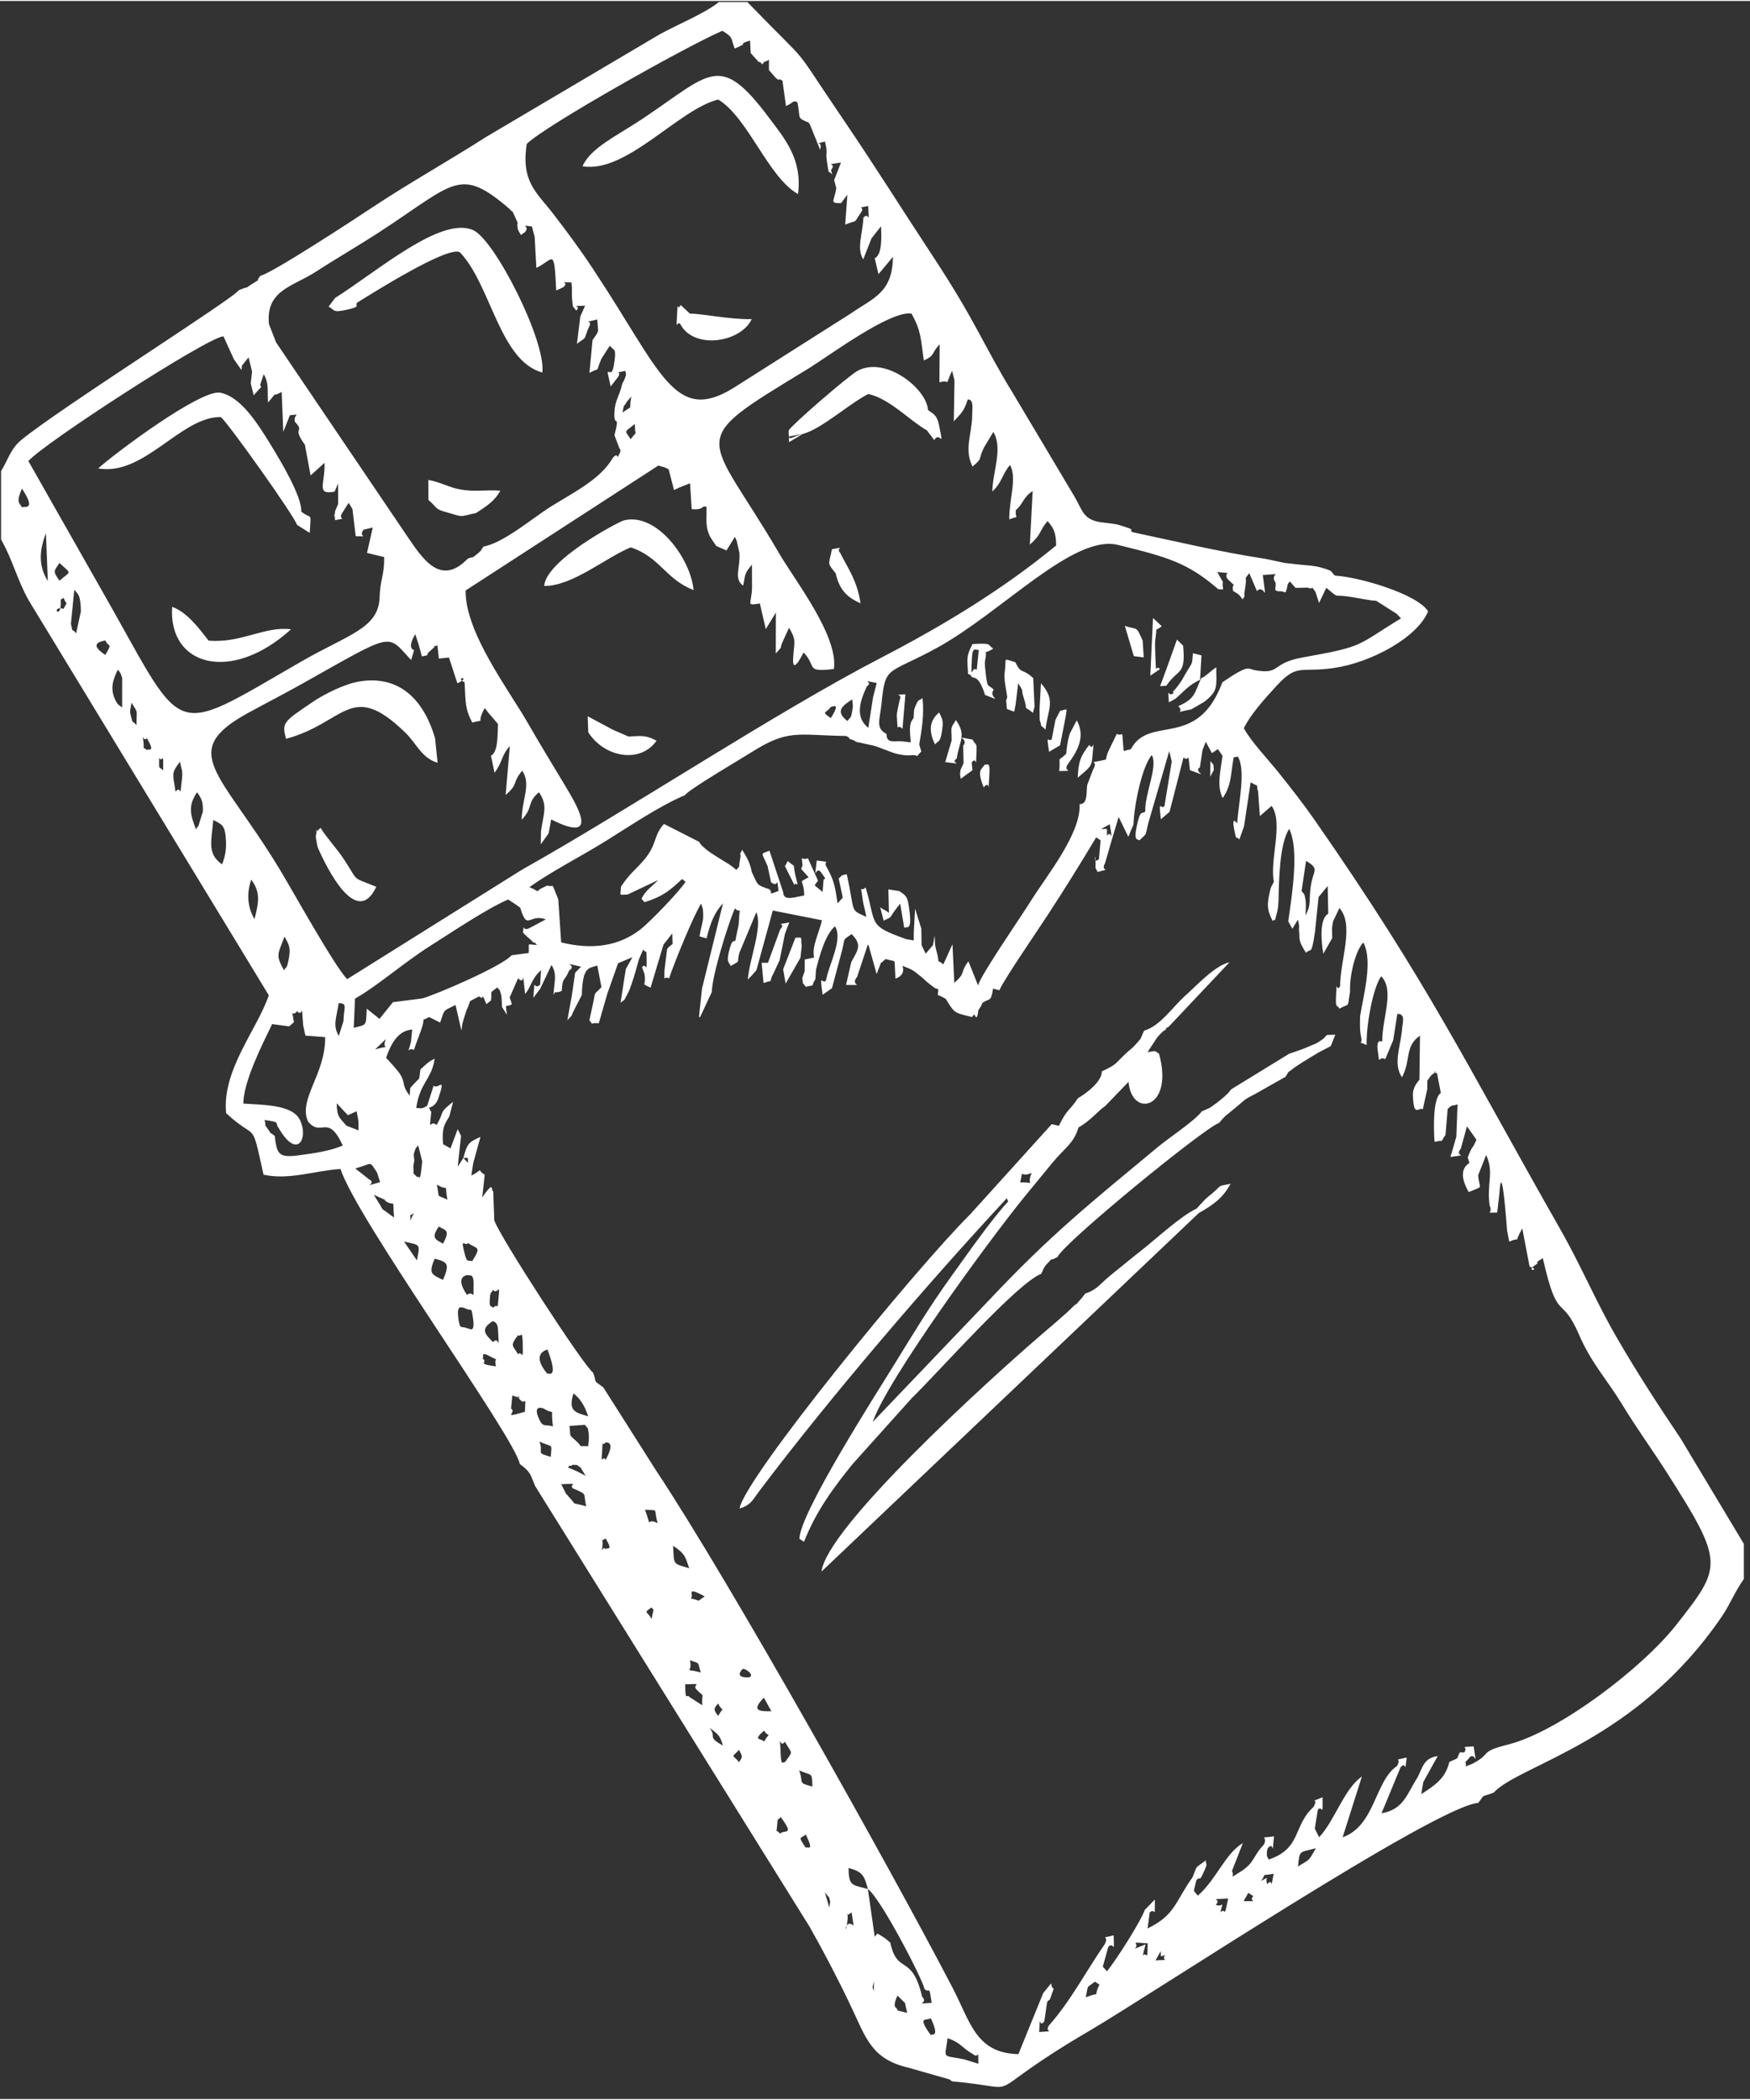 <?xml version="1.0" encoding="UTF-8"?>
<!DOCTYPE svg PUBLIC "-//W3C//DTD SVG 1.1//EN" "http://www.w3.org/Graphics/SVG/1.1/DTD/svg11.dtd">
<!-- Creator: CorelDRAW 2019 (64-Bit) -->
<svg xmlns="http://www.w3.org/2000/svg" xml:space="preserve" width="130px" height="156px" version="1.1" style="shape-rendering:geometricPrecision; text-rendering:geometricPrecision; image-rendering:optimizeQuality; fill-rule:evenodd; clip-rule:evenodd"
viewBox="0 0 18100 21700"
 xmlns:xlink="http://www.w3.org/1999/xlink"
 xmlns:xodm="http://www.corel.com/coreldraw/odm/2003">
 <rect x="0" y="0" width="18100" height="21700" fill="#333333" stroke="none"/>
 <defs>
  <style type="text/css">
   <![CDATA[
    .fil0 {fill:#fff}
   ]]>
  </style>
 </defs>
 <g id="Слой_x0020_1">
  <g id="_2889959272064">
   <path class="fil0" d="M10064.33 21236.25c66,56.65 49.77,-84.88 54.87,99.16l-148.14 -46.23c-235.63,-47.68 -198.44,3.78 -170.1,-218.88 145.42,52.09 138.02,94.04 263.37,165.95zm-613.17 -11602.16l-0.32 82.59 -77.36 -13.06c-404.3,-144.76 -304.1,-143.91 -420.58,-535.71 -54.68,61.39 -54.55,-61.77 -29.63,131.81 5.39,41.75 27.78,116.66 37.2,173.33 -175.23,-79.84 -112.69,-30.04 -202.37,-440.5 -72.04,10.69 -47.21,17.04 -83.46,43.27l41.86 197.56 -53.31 60.89c-26.15,-165.38 -29.51,-226.03 -112.71,-374.81 -47.23,-76.39 70.45,-43.85 -102.86,-69.44 -29.97,271.66 -15.81,23.89 52.12,132.79l36.48 52.91 -18.13 11.43 -10.14 128.25 -82.69 -68.43 35.27 -48.44 -104.23 -231.34c-76.88,27.84 -66.36,-52.97 -55.86,72.38l-14.33 37.98 77.4 85.75c-120.44,67.96 -48.17,5.6 -45.81,188.68 -82.29,11.84 -216.69,66.15 -216.58,-32.08l-142.64 -431.3c-97.44,38.5 -83.82,9.44 -19.51,159l36.07 167.46c88.34,69.43 52.87,-93.65 77.23,89.94 -121.91,45.26 -51.83,25.17 -93.39,-16.83 -140.89,-50.23 -114.29,-35.89 -183.36,-178.33 -17.64,-101.41 -56.6,-158.77 -98.75,-230.46 -50.72,96.74 -0.69,-9.14 -23.3,105.15 -23.49,118.75 18.19,29.19 -37.18,103.06 -83.92,-71.11 -113.53,-78.19 -214.69,-144.38 -29.15,-19.05 -70.43,-44.85 -100.55,-70.04 -68.36,-57.18 -56.2,-55.67 -68.28,-75.29l-365.17 -186.11c-112.83,124.74 -67.42,203.03 -200,364.37 -86.31,105.01 -159.01,149.99 -245.41,285.92 -2.55,103.2 -29.44,80.27 68.59,80.27l316.58 -150.09c-68,71.04 -129.67,105.37 -172.86,193.79l32.01 35.25c189.49,-58.91 267.12,-125.18 388.02,-239.5l36.01 27.97c-56.99,94.13 -372.03,420.71 -469.88,495.69 -221.73,169.88 -491.31,211.42 -816.6,131.9l-29.8 -445.91 -56.02 -137.81c-114.68,6.44 0.2,-29.88 -98.16,14.52 -6.57,2.94 -26.55,13.48 -32.97,16.62 -6.38,3.11 -18.02,16.59 -28.21,23.3l-41.38 -23.98 -42.14 -18.4c240.23,-170.1 531.15,-316.2 789.44,-476.73 249.51,-155.11 561.71,-366.77 818.18,-473.69 42.77,-60.86 569.34,-369.27 682.79,-441.06 390.29,-246.89 474.02,-179.72 982.43,-172.18 10.81,6.87 26.42,4.76 32.6,20.33 6.06,15.32 24.41,15.07 32.93,18.53 208.47,84.58 -85.07,-22.59 67.98,26.21 33.65,10.73 110.54,24.4 145.46,32.93 85.49,22.59 167.35,65.91 252.85,88.11 34.97,9.07 98.25,18.21 138.89,13.75 114.58,-12.58 21.22,50.82 110.07,-38.86l-21.55 -74.21c24.31,-140.16 53.16,-306.77 33.77,-479.31 -40.66,36.49 -35.45,1.25 -67.53,71.35 -27.61,60.35 -18.24,67.9 -24.59,133.5 -16.07,31.8 -31.32,29.37 -37.44,107.68 -2.57,32.95 5.62,112.75 8.42,145.76l-99.4 -10.99c-72.36,-4.53 -151.79,26.4 -151.79,-75.56 -115.98,-60.89 -68.98,-141.11 -51.59,-314.84 40.47,-404.28 60.64,-293.01 580.5,-579.59 663.04,-365.49 1403.82,-1172.89 1862.44,-1061.21 520.48,126.74 725.37,186.73 1039.54,457.94 72.77,5.7 45.11,17.28 44.96,-72.46l10.48 11.28 -65.08 -116.19c192.01,21.22 53.82,-9.29 106.09,72.32 113.64,110.9 39.36,17.35 57.01,122.89 36.67,27.1 52.88,19.06 97.89,88.3 44,-67.39 5.63,2.36 22.83,-86.65 1.61,-8.29 2.38,-21.78 3.99,-30.41 24.98,-135.99 -21.25,-73.77 43.13,-154.5l79.18 185.47c84.65,-86.16 104.1,179.19 60.71,-165.81 246.56,-15.73 57.57,-24.08 132.43,79.57 10.1,52.78 -37.92,90.89 54.95,88.81 44.54,-1 46.32,50.38 69.43,-67.26 2.97,-15.09 11.2,-20.66 24.08,-34.92l57.01 66.25 127.05 -2.19c83.74,31.61 8.44,-50.39 79.16,42.99l37.93 115.44 74.37 -156.68c149.84,120.95 51.53,61.68 257.79,94.44 97.63,15.5 166.1,33.46 258.88,39.86l212.91 135.41 43.22 46.25c-470.1,286.16 -368.6,288.96 -1013.93,403.67 -336.09,59.77 -224.52,178.89 -491.65,133.49 -83.01,-14.11 -59.71,-68.09 -342.09,124.12 -261.16,703.66 -754.38,329.08 -946.95,692.69 -88.06,15.74 -70.44,39.9 -78.42,-35.58 -14.73,-197.33 0.81,-85.07 -66.51,-124.2 -2.97,8.22 -8.99,19.49 -11.05,23.76l-49.78 101.76c-38.42,84.69 -31.08,53.35 -52.11,141 -237.65,55.63 -59.62,-19.39 -132.55,104.81l-60.35 157.98c-11.25,85.73 6.53,198.44 -78.42,198.44 15.26,304.78 -342.34,741.5 -498.53,991.5 -117.24,187.66 -516.31,762.95 -552.06,882.46l-99.57 -248.67c-93.77,123.97 -18.24,109.48 -146.08,223.05l-18.68 -399.73 -94.85 208.78c-95.68,-86.83 -14.92,63.12 -77.21,-164.18 -23.34,-85.2 2.43,-223.69 -29.82,-34.99l-75.59 87.81 -42.11 -87.81 -2.74 -171.16 -64.69 -206.39 -13.28 245.73zm-6595.07 -6101.73l-74.39 -190.23c-34.69,-351.72 245.05,-386 486.97,-542.77 219.24,-142.04 449.5,-274.36 663.32,-414.04 775.98,-506.96 822.09,-676.82 1338.67,-234.06 38.13,50.34 12.71,-16.71 59.46,89.19 52.48,118.89 3.91,-3.59 26.84,125.06 44.54,77.14 17.63,57.56 72.62,25.82 61.83,-71.31 -74.89,-76.09 72.04,-59.01l28.23 107.01 17.64 321.64c180.53,-86.39 182.96,-223.71 205.32,233.31l73.84 -33.82c70.21,-60.09 -73.88,-52.5 83.59,-49.97 10.62,82.63 1.16,118.15 6.33,166.27 11.93,110.68 -1.53,62.48 42.71,125.27 68.66,-59.5 -100.21,-40.84 92.17,-50.28l-49.45 111.99 -34.8 282.46c108.1,-83.16 63.09,-20.84 118.6,-163.02 64.91,-106.18 -93.55,-41.32 91.59,-89.26 8.61,152.26 27.36,100.16 -49.23,214.86l-31.73 337.76c127.09,-67.99 54.01,14.54 124.14,-147l86.43 -133.94c42.47,54.63 66.8,20.24 49.22,155.43 -23.06,177.16 -48.21,96.74 -72.18,120.96l31.73 145.37 70.41 -89.96c60.51,-74.59 -57.67,-40.51 75.33,-70.4 0.04,0.17 41.37,16.03 -25.19,130.03 -27.48,124.95 -73.36,170.2 -80.95,286.35 -12.49,190.61 62.42,1.83 -0.27,248.38l45.28 118.9c1.74,4.22 8.73,27.67 9.99,22.44 1.21,-5.08 6.8,14.5 8.58,22.24 -57.58,134.19 -5.95,-7.53 -78.39,67 -128.24,223.05 -391.81,350.93 -642.26,506.61 -180.21,112 -494.34,380.37 -697.48,413.68 -37.98,51.8 -11.83,32.74 -63.09,75.38 -69.59,57.86 -33.05,21.02 -101.35,51.61 -284.12,294.03 -471.22,-8.57 -631.86,-244.2l-1348.43 -1993.06zm-358.28 285.35l4.3 -46.06 68.83 -85.6 36.13 146.82 -13.58 122.1 30.2 123.26 77.23 -84.79 -10.22 -22.94 37.15 -110.43c54.74,97.15 36.22,150.12 44.2,293.35 134.27,-156.7 6.31,-33.31 141.14,-109.94l16.58 413 68.3 -171.25c130.05,-11.33 34.9,-19.6 50.7,65.82 113.66,121.1 -38.95,40.68 104.56,239.11l59.16 317.62 143.72 -130.58c8.63,216.42 -92.86,335.2 104.51,297.49l35.97 -83.07 0.51 211.91 -31.16 72.12c-14.84,141.87 -11.61,-52.29 -0.3,94.34 152.39,-30.74 15.33,9.97 77.52,-80.5l62.92 -99.03 39.03 64.26 33.76 281.78c159.85,0.4 15.9,13.37 81.9,-67.69l94.47 -22.87 -59.44 262.78 177.8 43.17c1.18,196.39 -42.6,234.53 -47.54,413.75 -8.9,323.01 -317.04,382.98 -808.24,665.61 -1407.65,809.91 -1177.42,810.93 -2097.54,-791.9l-726.69 -1280.22c140.63,-171.52 1836.17,-1272.35 2017.15,-1291.09l107.88 236.94 79.09 112.73zm5661.51 687.04l1.97 58.1 141.49 -84.69c188.93,-46.93 485.02,-316.53 677.84,-413.21 222.85,48.63 431.23,278.83 605.82,375.91l76.42 100.71c59.51,-103.93 104.52,119.49 48.72,-157.19 -24.03,-119.32 -80.84,-122 -113.84,-154.65 -12.18,-218.58 -439.54,-561.79 -728.87,-403.71 -94.23,51.49 -675.2,554.13 -711.68,615.43 0.34,30.53 0.23,50.78 2.13,63.3zm4357.33 3519.16l37.84 -69.34c-6.04,-86.98 -3.23,-44.98 -35.71,-93.43l-2.13 162.77zm807.19 1494.59l42.62 77.5 57.43 -93.38c23.26,88.6 4.89,69.4 13.82,134.45 8.03,58.35 -17.82,75.01 70.76,207.8 49.36,-57.41 53.83,45.28 92.09,-216.18l37.3 -360.81 94.15 -113.7 6.01 286.14c-96.95,53.61 -71.08,303.95 -51.2,413.68l91.93 -160.98c0.39,-81.5 -8.43,-87.92 9.53,-175.33l65.19 -136c156.64,176.05 8.74,532.63 6.74,808.74 -42.36,74.25 -32.63,-97.45 -41.73,96.04 -6.93,147.52 12.25,88.62 34.99,135.89 113.98,-63.05 78.33,3.72 110.11,-173.63 -7.61,-157.87 50.63,-418.01 136.87,-511.03 100.72,187.82 4.13,534.31 -33.28,762.44 -0.71,65.77 -5.17,146.39 8.92,205.83 28.83,121.59 -66.98,34.1 58.71,92.78 -5.35,-185.65 58.18,-574.65 149.89,-711.63 142.74,143.19 10.86,427.9 11.11,676.29 -2.08,2.8 -62.62,-40.22 -46.68,87.76 22.49,180.67 0.81,53.72 78.68,93.15l81.69 -194.99 42.89 -273.13c92.07,0 51.36,92.45 46.64,182.13 -19.68,172.82 -89.26,340.83 1.26,473.97 95.93,-179.22 25.12,-319.26 186.33,-430.99l-5.72 455.56c-19.72,27.72 -70.63,76.29 -67.29,165.14 8.56,227.35 53.43,118.87 102.32,140.66l46.03 -207.57 0.29 -86.18c8,-11.94 38.07,-55.69 43.35,-59.41 101.45,-71.27 -18.11,-23.57 57.14,-20.26l39.77 205.21c-85.27,50 -74.47,386.84 -65.13,505.3 113.8,-24.62 49.1,19.22 113.46,-73.34l22.15 -266.51c62.41,-57.5 34.1,-21.71 102,-48.41l-12.34 336.18 -61.21 208.51c217.84,-33.29 30.31,11.69 108.04,-87.58l63.27 -229.34 97.97 138.98c-53.82,123.06 -35.31,39.01 -90.34,183.81l18.11 55.65c-112.81,72.08 -63.48,202.3 -8.23,301.91 166.82,-70.45 108.75,-22.13 97.91,-174.35l82.77 -208.66c84.92,180.64 3.45,289.29 36.18,522.41 43.22,89.75 -68.13,72.23 78.21,72.66l23.12 -201.03c24.19,-388.3 78.21,375.93 78.59,384.05l22.75 118c141.25,-64.71 29.52,50.22 134.76,-137.09l75.93 395.48c127.33,35.76 -55.09,60.01 59.88,-17.79 69.68,-47.12 -47.84,6.55 76.87,-70.53 157.51,694.89 185.42,353.59 376.86,796.45 125.65,290.67 281.04,450.12 445.72,720.38 152.28,249.91 310.22,465.65 462.03,703.83 596.09,935.28 570.71,966.95 97.15,1570.43 -355.67,453.24 -1219.21,1106.17 -1732.54,1237.28 -324.27,82.82 -158.34,85.3 -379.95,202.77 -118.69,42.98 -43.09,28.16 -70.76,-19.37l31.54 -31.67c71.19,-109.98 95.17,138.17 53.87,-130.22 -168.38,13.16 -48.25,-10.33 -96.53,62.67l-45.7 -1.15c-40.62,73.55 7.86,48.36 -108.15,98.91 -42.9,172.63 -145.42,239.05 -291.07,333.65l20.93 -124.38 149.78 -270.45c-133.34,23.53 -147.71,88.96 -206.38,217.24 -112.75,172.91 -141.77,334.63 -375.27,375.72l197.16 -476.26c70.31,-76.31 36.3,101.18 63.47,-100.82 -161.9,39.33 -44.49,-6.4 -100.36,88.34 -228.91,150.69 -225.83,618.96 -562.52,736.87l199.48 -629.18c-184.28,126.71 -280.55,457.7 -442.44,628.39l-45.02 -89.42 31.31 -192.57c45.87,-62.98 51.99,101.52 49.21,-131.32 -157.54,67.72 -31.44,-10.19 -94.04,100.58 -213.31,192.49 -120.78,430.96 -464.61,543.6 -3.24,-7.46 -9.82,-27.76 -10.08,-22.19 -0.28,5.32 -6.89,-18.96 -7.04,-22.19 -1.4,-26.32 0.58,-41.02 6.4,-68.47 74.83,-100.27 42.24,130.2 66.79,-126.86 -184.64,23.64 -53.31,-12.14 -105.18,86.43 -122.22,126.97 -87.43,189.55 -266.47,294.96 -96.59,58.84 -31.84,38.05 -62.69,-23.59l112.54 -288.2c-181.75,106.68 -275.68,378.86 -465.87,543.51l-40.9 -50.65 26.61 -111.18c53.34,-48.67 20.64,39.86 86.24,-105.73 33.31,-73.89 7.83,-52.23 10.82,-97.89 -119.93,95.04 -76.97,29.15 -137.83,176.46 -178.36,248.41 -178.64,391.38 -464.88,528.44l22.59 -165.95c62.2,-57.18 50.13,94.23 53.44,-133.77l-105.16 108.96c-46.82,129.01 -300.48,524.98 -390.21,633.44l-43.4 -46.83 56.71 -205.41c60.01,-64.07 62.32,99.98 55.74,-118.72 -166.15,39.44 -36.86,-9.92 -93.41,92.79 -181.44,259.44 -349.61,582.95 -573.78,836.42 -61.24,80.2 90.76,54.5 -103.63,69.95 15.13,-222.81 -6.97,-26.25 53.52,-110.98l29.36 -200.75c32.67,-41.96 12.95,21.72 53.19,-95.21 30.95,-89.85 4.69,2.51 -12.95,-95.19l-81.29 99.95 -256.33 631.1c-440.68,-9.66 -495.9,-331.48 -681.24,-687.09 -660.51,-1267.25 -2317.25,-4222.31 -3066.09,-5349.11l-546.28 -860.4c-116.55,-86.13 -59.05,-27.69 -105.47,-152.05 -95.23,-64.96 -974.57,-1421.29 -1021.8,-1574.91l-10.93 -299.51c-28.06,-9.95 16.24,-122.74 -113.78,60.96l25.67 -233.23c-100.75,-61.33 10.97,-68.38 -135.93,7.8l29.48 102.88 -66.72 -232.91 35.45 123.74 19.3 -123.74 74.46 -269.09c-129.39,56.59 -136.53,73.15 -177.23,218.1l-58.25 89.98 35.05 -318.73 -34.98 -69.82 -74.32 198.81 -76.59 -42.53c-16,-165.4 14.37,-207.22 64.2,-287.06l39.11 -151.96c-160.53,126.71 -81.6,93.59 -171.33,240.11 -70.83,-66.81 -78.14,107.86 -54.65,-133.51l-23.3 -44.23c9.38,-7.51 66.94,-11.06 97.15,-100.06 82.73,-243.67 -5.61,-81.63 -49.25,-130.07l-66.52 208.06c-52.4,29.78 -40.62,28.93 -113.7,23.17 41.9,-271.87 157.36,-288.22 191.4,-509.46 -67.71,31.01 -91.51,61.13 -147.78,111.32 -22.19,148.42 11.92,51.16 -105.75,192.69l-5.28 79.72c-87.74,-118.13 -40.39,-124.72 -96.42,-219.39 -23.53,-39.73 -122.84,-147.48 -147.97,-172.65 44.17,-126.01 112.67,-281.25 270.14,-293.45l-12.48 126.66c-41.18,161.86 -30.53,46.79 30.42,85.27 22.53,-69.56 44.08,-122.51 70.53,-195.21 63.77,-175.28 -17.88,-86.28 86.21,-145.52l114.62 56.82c50.13,-147.22 25.51,-112.79 159.09,-181.96l60.69 264.07c20.02,-125.54 -6.59,-3.91 21.23,-109.45 0.75,-2.85 27.97,-91.23 30.46,-96.44 62.96,-132.32 -6.08,-72.23 130.99,-146.93 65.38,55.1 10.77,-73.86 75.91,80.14l47.33 -37.62c14.01,-119.17 -24.74,-59.03 64.62,-135.92 30.74,42.15 18.73,0.04 42.05,84.65 2.7,9.77 6.53,102.33 7.34,118.72l50.86 80.18c-18.56,-139.3 -11.6,-67.2 51.23,-109.05l-22.43 -70.79 86.56 -197.83c85.43,92.68 35.01,-154.71 72.7,163.01 63.92,-73.93 61.12,-153.81 164.76,-246.76l-9.27 150.88c-78.81,68.32 -48.86,-110.8 -70.42,135.19l70.55 -92.92 117.55 -247.06c57.72,98.39 31.15,151.22 20.16,311.15 26.99,-57.45 9.69,-7.54 85.85,-42.62 7.85,-151.94 23.34,-84.07 76.97,-212.05 96.95,-59.67 -122.42,-92.24 122.63,-38.2l-61.17 62.15 -33.99 233.66 -46.53 257.44c67.89,-71.49 34.52,-36.5 69.21,-104.39l80.26 -155.82c8.34,-300.16 72.13,-274.08 160.05,-305.69l42.93 224.24c-91.38,99.03 -52.1,16.54 -93.44,198.05l-31.55 144.46c58.67,68.07 -15.24,19 97.51,31.01l87.3 -302.71 112.07 -318.13 148.41 -62.46 -68.25 122.66 -54.99 348.82c55.28,-47.04 25.38,-3.57 65.28,-77.89 32.28,-60.13 30.5,-63.17 51.75,-124.24 29.3,-84.16 53.17,-174.35 72.92,-245.94l44.42 -102.57c34.25,50.23 34.12,-19.87 35.5,86.48 2.45,187.86 -5.55,34.24 -47.29,97.18l25.04 67.55c24.31,140.9 -48.07,87.29 63.45,143.17l133.62 -446.12 91.11 -115.87c-1.22,171.33 24.89,69.23 -53.79,161.81l-27.95 226.94c1.41,136.3 -14.13,44.19 48.83,77.14 43.96,-141.78 257.53,-662.32 331.1,-773.39l17.45 53.06c14.32,138.27 -11.56,137.68 -34.08,286.18l73.17 20.28c36.82,-156.2 82.24,-270.09 169.59,-362.66l-217.25 882.35 -31.46 292.85 11.61 1.85 121.33 -259.82c1.64,-162.38 161.06,-685.92 238.72,-864.73 71.19,74.12 49.27,-75.16 40.36,155.37 -0.76,19.68 -28.27,130.45 -34.09,175.24 -17.11,22.97 -34.25,-30.38 -69.45,122.97 -24.62,107.24 2.79,99.65 20.05,142.42 111.11,-66.86 57.13,-14.84 89.06,-135.09l176.07 -421.56c66.32,157.93 -72.93,484.97 -88.4,697.28 36.26,-36.69 52.41,-55.14 89.08,-97.14l169.25 -617.4 508.46 100.69c-29.93,136.59 -107.51,268.71 -81.28,385.9l-96.44 19.72 -0.81 120.53 -24.81 70.49c12.14,89.46 -5.82,30.24 36.03,92.04 114.23,-30.55 38.45,19.17 99.42,-79.87l6.31 -97.52c41.16,-160.72 97.34,-361.88 196.12,-448.94 87.28,134.49 -67.47,403.71 -91.7,557.03 -37.42,58.8 -72.23,-101.88 -35.46,151.03l96.29 -67.96 94.64 -353.92c49.89,-181.32 4.4,-132.18 108.73,-205.45 110.17,113.11 65.96,161.04 -4.08,290.15l-53.89 236.08c223.05,-2.44 30.02,17.41 114.64,-83.9l111.11 -335.11c5.4,9.35 11.99,14.39 14.3,33.52l68.24 242.01c1.61,6.48 3.12,20.81 8.41,29.61l43.45 -113.09c74.87,-55.14 15.91,-43.83 126.36,-22.91l15.89 9.41 8.61 174.67c114.79,-39.58 72.23,-129.05 72.64,-132.62 112.24,45.66 97.42,36.78 189.63,110.34 37.56,30 55.04,51.83 90.3,78.08 79.35,59.03 35.05,33.52 91.09,54.04l-6.28 58.49c12.48,7.27 63.29,25.24 85.88,45.09 90.19,150.22 88.64,139.32 269.46,183.94 7.82,-8.66 21.06,-32.85 24.31,-25.23 33.78,79.39 36.61,-41.26 42.26,-49.22 33.73,-47.7 22.19,-30.2 39.79,-70.93 76.1,-55.01 86.97,-1.15 110.73,-148.54l65.22 17.17c36.11,-93.68 378.16,-592.55 496.28,-773.09 174.12,-266.15 330.88,-518.09 504.85,-808.16l45.7 30.02 -16.88 193.24c-67.76,71.91 -31.88,-111.39 -35.41,45.26 -1.57,70.19 -2.59,37.56 21.62,88.98 168.99,-46.81 19.05,10.67 77.46,-91.79l56.88 -199.01 83.12 -277.7 100.01 205 53.44 -127.49c4.29,-180.16 84.73,-598.43 189.69,-717.74 65.65,118.19 -75.44,405.52 -67.7,581.88 -33.03,37.91 -48.72,-36.83 -89.3,159.3 -33.43,161.36 15.65,121.55 27.62,141.77 89.38,-88.8 54.07,-28.66 94.44,-184.51l215.27 -739.78 25.78 107.81 -74.86 458.26c-37.14,52.26 -64.41,-89.82 -37.74,139.36l89.84 -77.27 144.27 -562.38c62.6,58.59 42,-94.69 67.08,132.03 238.25,84.77 22.51,19.3 102.52,-30.29l27.3 -178.39 33.39 -85.62 63.41 117.57 61.96 -41.41 47.51 68.41c-17.77,155.96 -63.77,305.61 2.28,438.42 91.49,-135.34 79.93,-233.36 113.55,-421.25l42.71 -9.01c86.2,141.72 5.27,491.05 -6.38,692.02 -1.36,2.76 -66.85,-103.12 -25.76,87.43 21.59,99.99 4.7,32.29 48.38,77.82l48.65 -137.94 67.73 -452.75c104.28,60.75 48.83,3.94 77.54,99.27l17.97 250.34 121.29 -105.56c125.75,173.25 -22.51,565.65 23.51,784.51l-31.38 61.13c-47.04,178.73 -38.09,233.59 19.67,346.04 30.2,-49.23 6.73,61.86 46.12,-95.76 12.23,-48.97 9.95,-71.98 13.8,-116 4.7,-207.38 8.42,-585.6 110.05,-742.05 105.73,209.53 29.59,683.06 -9.63,955.26zm-6513.93 -4713.6c51.51,19.03 53.02,7.67 106.37,40.68l54.89 212.66 61.15 -28.66 104.9 -40.81 16.77 267.05c137.49,11.74 98.15,-44.83 154.08,-21.91 0.82,133.27 -14.03,199.92 33.3,301.54l31.17 49.36c4.78,7.74 12.45,17.45 17.49,25.26 5.38,8.31 12.86,18.79 18.28,27.08l105.76 45.85 86.62 -140.08c6.2,12.88 14.71,27.33 18.11,38.87l28.63 124.66c12.84,154.85 -63.22,269.04 39.18,340.61 26.57,-142.14 18.28,-125.33 90.63,-217.9l0.92 235.95c-4.21,180.17 -69.08,189.91 81.05,166.72l61.2 265.28 104.5 -171.9 -1.02 423.52c90.66,-101.03 22.91,-20.51 81.97,-145.59l55.43 -120.67c76.83,132.96 54.12,136.59 42.86,301.33 -15.16,195.57 84.75,-1.35 107.62,-45.31 140.06,146.92 11.9,206.31 313.33,170.99 47.55,-341.5 -402.8,-915.79 -562.54,-1189.35 -751.99,-1287.93 -999.35,-1129.44 277.5,-1904.82 226.75,-137.7 859.88,-614 1087.12,-582.33 102.56,181.87 94.93,262.43 128.37,485.95 122.99,-58.84 70.21,-69.45 163.32,-168.38l-2.4 394.34c127.22,-41.03 42.13,74.02 130.72,-120.29l24.87 99.22 -7.03 424.25c75.04,-84.65 102.37,-96.78 144.82,-226.98 68.17,0 43.03,107.88 45.11,181.85 -9.12,200.16 -82.46,336.01 3.7,512.89 111.87,-95.51 52.27,-58.25 117.95,-196.25l97.68 -162.51c100.8,170.85 -6.97,410.75 -11.23,617.13 104.22,-97.82 101.8,-180.81 183.71,-274.95 74.44,136.83 -9.47,348.95 -8.19,562.73 116.89,-49.19 58.52,18 68.11,-96.21 76.35,-63.41 77.27,-137.19 174.32,-196.22l-29.41 552.78c123.77,-106.35 92.61,-136.68 183.29,-243.05 63.24,73.74 85.99,114.13 89.09,252.19 -546.85,451.26 -1164.98,826.74 -1807.11,1159.65 -1111.65,576.38 -2607.68,1571.43 -3717.46,2193.68l-1809.12 1132.63c-134.9,-141.91 -554.26,-898.48 -691.96,-1126.93 -614.24,-1019.16 -1068.96,-1222.78 -330.18,-1627.74 214.23,-117.43 349.55,-184.38 558.67,-301.7 962.11,-539.8 867.73,-520.37 1125.32,-244.46l31.12 -102.14c-0.15,-0.33 -80.4,-13.45 12.03,-164.56l33.82 103.75 34.77 126.03c119.26,-29.35 1.47,12.27 96.02,-66.26 98.78,-82.05 -47.61,-11.14 64.56,-47.78l14.86 136 104.52 -10.76 86.83 266.33c156.43,-74.08 -39.66,-63.35 74.59,-10.41 11.04,199.32 2.89,275.33 79.87,416.08 156.78,-42.81 26.01,38.47 128.2,-149.89 6.12,7.42 14.28,18.24 17.77,22.71 3.54,4.54 13.34,17.66 17.74,23.23l102.02 119.51c-6.15,104.32 4.31,286.77 -72.55,328.39l36.79 175.8c88.58,-119.96 67.77,-177.39 158.43,-276.07l-43.68 506c137.3,-117.78 62.05,-120.91 171.6,-251.59 95.74,144.16 -4.78,295.02 -5.1,507.14 123.7,-130.81 48.43,-172.41 177.58,-284.27 99.78,141.09 42.26,232.68 21.34,407.8l-1.82 130.85 81.01 -112.77 26.44 -144.33c529.27,266.95 252.02,-168.05 126.79,-378.26 -119.22,-200.09 -244.17,-401.84 -370.37,-622.43 -190.8,-333.49 -648.91,-935.28 -641.34,-1367.51l1993.93 -1292.29zm5330.26 2349.45c-64.43,65.26 -60.45,-93.1 -50.87,100.08l67.79 -37.03c76.99,-64.02 138.96,-146.39 254.62,-195.13l15.21 -253.88 -88.81 -21.76c-9.99,128.07 -2.08,85.36 -78.48,215.29 -31.5,53.61 -21.62,43.96 -66.08,107.37 -33.04,47.14 -46.02,55.35 -63.58,76.31l10.2 8.75zm-8637.68 3211.43c98.49,0 51.47,47.35 50.11,184.36l-48.57 154.17c-65.56,-111.24 -23.54,-182.49 -1.54,-338.53zm4616.31 -718.34l44.7 -116.68c-180.96,34.82 -20.68,-7.82 -93.85,71.17l-126.66 346.04 -65.29 0 19.37 209.45c126.2,-44.58 39.15,16.72 102.35,-98.3l64.28 -138.23 55.1 -273.45zm2905.22 -2254.39c7.95,-86.84 26.57,-68.43 -59.76,-50.78l-48.25 94.31 -37.73 197.94c-27.44,45.67 -62.92,-79.54 -27.3,131.2l113.05 -67.13 59.99 -305.54zm-1057.92 491.35l-31.63 68.98c-9.31,101.52 -10.69,-16.99 1.83,91.79l122.17 -89.05 -8.55 -79.63c55.88,-79.88 39.67,102.14 49.66,-97.65 6.01,-120.25 -6.8,-71.47 -40.92,-139.62 -229.09,-39.34 -24.85,-19.34 -96.98,64.24l4.42 180.94zm447.06 4499.1l13.75 33.92c-168.03,179.15 -431.83,556.93 -598.38,788.37 -209.55,291.16 -375.29,565.95 -558.2,863.16 -193.55,314.5 -996.44,1564.38 -1002.18,1836.48l47.28 31.29c131.49,-330.98 315,-571.42 504.83,-806.4l612.15 -681.77c276.66,-269.13 1087.39,-1188.12 1336.61,-1283.33 21.66,-40.1 19.53,-62.29 70.57,-114.54 70.13,-71.78 -9.82,-0.85 98.61,-60.35 64.15,-146.73 1511.38,-1330.5 1670.51,-1386.3l45.36 -51.64c6.36,-6.25 16.63,-16.41 23.77,-23.06l119.74 -98.1c89.62,-74.59 63.13,-64.56 190.87,-129.99l306.99 -174.05c62.89,-90.66 -25.24,-1.02 93.82,-96.61 2.15,-1.74 75.74,-49.5 78.76,-51.42 58.93,-37.05 117.85,-72.53 169.97,-103.62l125.63 -65.54 47.49 -118.34 -88.07 2.96c-36.73,38.35 -20.3,30.44 -77.36,67.45 -43.85,28.42 -35.88,19.94 -88.06,42.94 -95.51,42.08 -124.71,49.93 -221.41,82.6l-19.05 11.26 -581.82 357.04c-36.8,44.99 -24.91,33.11 -72.02,76.92 -8.73,8.14 -73.52,60.41 -73.55,60.41 -110.24,78.89 -47.1,39.27 -159.15,91.43 -79.24,102.73 -337.83,271.26 -457.59,370.76 -701.59,582.97 -1102.08,900.95 -1741.38,1579.73l-1205.25 1261.99c149.53,-436.57 1191.24,-1863.35 1565.82,-2324.16 98.68,-121.42 196.08,-237.9 292.82,-356.45 126.35,-154.86 219.65,-196.78 269.37,-365.17 129.89,-73.96 194.92,-165.89 275.87,-221.31l242.09 -250.43c31.91,380.88 474.77,278.89 314.98,-291.24 -56.54,-38 -27.42,-27.82 -118.06,-16.34l95.98 -147.27c26.99,-33.52 41.49,-45.38 67.28,-70.64 5.38,-5.29 22.51,-6.76 26.52,-21.98 4.09,-15.53 17.93,-15.11 27.53,-21.81l629.5 -667.52c-147.77,29.9 -350.99,251.38 -455.21,343.8 -133.71,118.55 -257.83,313.61 -427.69,363.52 -49.49,103.88 -9.69,55.99 -95.13,150.8 -33.71,37.39 -48.74,42.93 -88.91,80.51 -126.01,117.96 -85.97,110.35 -253.47,190.08 4.32,97.04 -147.05,220.25 -247.79,277.73 -87.6,135.13 -110.66,107.32 -195.99,285.26l-73.69 -17.66 -842.56 931.43c-571.37,567.77 -2341.49,2736.69 -2386.32,3044.23 119.17,-37.77 131.58,-84.7 203.43,-179.98 738.29,-979.17 1760.68,-2169.19 2560.39,-3029.05zm1.59 -5060.13l75.1 27.76 14.39 -74.51 26.92 -219.6c65.4,102.18 25.37,49.74 54.22,140.21 60.31,189.02 -21.62,65.02 97.7,165.84l16.92 -63.51 -13.52 -296.04c-119.91,-111.05 -118.96,-29.81 -185.45,-164.32 -138.99,-40.22 -86.6,-52.74 -111.04,115.21 -8.33,57.25 19.77,183.79 27.87,246.65l-11.57 35.5 8.46 86.81zm-3278.76 -4089.1l-95.89 -89.38c-40.62,76.76 -26.89,-77.53 -37.56,103.86 -11.61,197.48 1.15,34.27 38.69,101.84 141.95,255.95 619.93,181.98 733.49,-59.35 -245.52,2.91 -508.4,-58.26 -638.73,-56.97zm6671.25 2709.51c-53.66,-47.81 -1.53,-43.9 -150.59,-85.37 -66.93,-18.62 -137.82,-20.56 -205.04,-27.57l-162.95 -18.18 -186.89 -39.91c-506.55,-78.29 -947.61,-185.24 -1389.01,-278.64 -50.91,-36.43 62.88,-10.56 -120.36,-68.77 -65.28,-20.72 -104.45,-19.45 -163.95,-28.56 -224.13,-19.92 -224.71,-113.24 -314.41,-269.43l-627.59 -1053.35c-324.48,-528.25 -380.35,-738.91 -845.32,-1444.8 -299.7,-455.01 -594.85,-926.12 -903.78,-1380.61 -609.47,-896.59 -286.73,-492.35 -1007.68,-1237.49l-294.04 0c-145.63,118.36 -442.25,238.63 -616.96,336.6l-1792.17 1059.4c-390.25,250.7 -795.22,475.26 -1169.95,724.58 -186.1,123.82 -1040.52,683.34 -1163.05,710.7 -74.95,90.45 52.76,-5.93 -105.31,97.04 -78.01,50.8 20.99,-4.19 -118.86,52.14 -48.06,84.05 -1849.9,1220.97 -2246.79,1547.23 -110.92,91.19 -132,190.92 -211.42,324.59l0 707.32c111.17,189.16 171.18,427.58 285.54,628.52l2483.48 4084.88c-117.8,350.36 -485.97,773.35 -441.31,1219.38 327.36,303.53 254.89,43.15 386.94,636.52 267.09,57.56 526.21,-41.56 796.37,-59.39 163.01,512.9 1794.52,2760.01 1854.55,3051.69 106.33,81.76 102.16,88.64 157.66,226.69l2836.85 4555.34c142.17,250.06 288.99,529.95 428.67,823.68 157.32,330.82 212.19,548.85 596.61,638.15l422.51 120.53c6.95,3.91 18.94,13.47 28.29,20.32 836.54,75.2 193.93,195.6 1422.02,-523.58 634.69,-371.7 3581.61,-2323.16 4020.07,-2356.24 78.18,-100.41 17.84,-51.88 159.41,-106.51 270.15,-292.11 1472.48,-516.88 2362.46,-1825.43 80.92,-118.98 136.47,-260.51 225.11,-383.71l0 -363.45 -654.09 -1090.33c-238.91,-355.2 -434.88,-657.18 -652.8,-1030 -220.58,-377.41 -363.51,-732.32 -592.9,-1135.41 -982.09,-1725.68 -1357.55,-2533.27 -2540.68,-4232.71 -114.06,-163.84 -246.49,-332.84 -372.57,-490.5 -109.77,-137.27 -286.88,-322.36 -358.47,-457.53 68.06,-141.8 222.36,-311.33 336.45,-435.79 218.86,-238.75 242.92,-135 599.55,-187.35 371.36,-54.51 856.54,-309.1 969.86,-585.44 -112.06,-179.34 -715.23,-356.39 -963.46,-369.25zm-10734.2 -524.34l130.6 82.17c11.7,-230.08 26.02,-131.05 -87.49,-219.58 8.7,-157.81 -226.7,-545.51 -312.49,-685.43 -134.6,-219.58 -310.31,-503.46 -525.67,-544.87 -200.19,-38.5 -1085.67,623.44 -1262.65,783.18 476.77,83.44 855.74,-538.6 1269.52,-531.25 90.57,83.46 740.89,996.86 788.18,1115.78zm6769.75 2228.37l-66.59 224.56c234.42,27.44 37.03,15.49 119.18,-36.93 26.6,-184.06 104.16,-239.58 -9.2,-398.18 -61.48,100.76 -44.13,59.27 -43.39,210.55zm1607.08 986.72c-5.29,-88.15 19.71,-69.51 -61.81,-69.51l90 -50.08c35.07,228.9 16.84,44.53 -28.19,119.59zm-422.5 -847.91c-101.35,99.1 -57.11,-2.34 -71.5,178.38 187.95,-6.69 21.61,13.82 92.72,-76.82 88.07,-120.25 184.19,-274.53 88.15,-447.84l-72.46 138.02c-24.94,82.99 -28.62,129.23 -36.91,208.26zm-2336.65 -2076.82c-55.85,-56.69 74.25,-66.34 -86.16,-39.02 -32.24,169.16 -54.91,130.79 38.62,248.66 37.76,167.5 113.28,247.13 257.62,310.28 -39.03,-243.75 -123.61,-345.61 -210.08,-519.92zm2633.61 14776.19l47.51 30.42c-75.21,151.77 32.18,64.36 -142.12,131.28 31.46,-146.76 0.47,-85.18 94.61,-161.7zm-3205.72 -11536.9l96 190.97c34.09,-36.11 52.16,65.43 12.66,-93.78 -36.62,-157.33 19.58,-61.8 -78.96,-150.42l-29.7 53.23zm-4653.04 -5876.99l-67.38 89.96c66.06,30.17 34.11,64.97 179.38,33.72 176.44,-37.97 80.5,-45.56 119.94,-77.74 152.98,-94.44 922.63,-581.46 1057.08,-520.6 322.74,332.41 411.42,1127 854.9,1245.14 37.03,-330.59 -493.79,-1373.76 -715.56,-1472.21 -332.8,-147.77 -983.28,420.38 -1428.36,701.73zm1789.57 6221.29c48.94,32.25 76.57,47.4 125.89,85.7 73.06,248.14 93.95,54.34 263.9,120.38l-162.77 86.28c-90.31,52.44 -56.67,-73.2 -73.16,50.89 58.99,58.37 31.54,30.51 84.79,77.38 6.85,6.03 24.49,33.1 29.74,24.74 5.27,-8.39 20.22,16.2 30.4,24.23 -100.52,0 -84.11,-30.14 -84.11,52.93l-1.88 30.78 -175.79 23.2c-97.36,112.7 -775.68,405.13 -925.44,447l-302.29 38.42 -139.42 172.81 -131.8 -105.58c-9.39,187.53 1.94,160.96 -134.57,198.14l13.17 -301.72c231.73,-131.26 503.11,-371.93 784.66,-550.13 235.27,-148.93 572.08,-375.63 798.68,-475.45zm7655.7 10274.37l51.52 33.96c-59.26,63.12 88.9,50.08 -100.07,51.76l48.55 -85.72zm195.47 -91.37c-27.12,-70.74 36.4,-83.49 -63.23,-31.48 69.84,-93.53 -25.39,-43.92 129.92,-75.59 -39.86,212.49 3.7,28.61 -66.69,107.07zm-4946.99 -14971.64c5.8,37.92 30.33,5.25 143.46,-26.59l-143.46 26.59zm2014.89 3629.18c73.68,-94.36 40.68,111.26 56.75,-98.37 15.95,-208.11 -27.99,-114.49 -42.93,-140.66 -37.97,57.44 -87.73,53.55 -13.82,239.03zm-839.75 -605.29l30.01 -357.66c-147.54,10.43 -25.02,-8.89 -57.8,52.2 -7.84,39.99 -33.2,138.77 -30.92,170.89 15.13,212.29 -8.93,63.6 58.71,134.57zm-4494.31 4489.51c-4,-65.64 14.26,-50.99 -48.02,-50.99l48.02 50.99zm4469.9 -2681.53l42.82 251.15c21.11,-23.95 86.15,49.6 50.67,-198.51 -17.3,-120.95 -23.72,-131.27 -102.69,-182.81l-112.79 -17.35 6.19 243.58c-19.94,-22.46 -70.74,-38.24 -91.11,-60.53l36.22 140.25c104.25,-52.51 36.63,-3.68 148.8,-148.46 4.91,-6.34 13.77,-18.94 21.89,-27.32zm2686.83 -2425.59c-44.26,-59.71 -38.05,92.1 -46.92,-123.19 -0.19,-34.6 -6.1,-149.58 -2.14,-175.19 25.72,-165.89 -12.88,-77.68 67.87,-145.78l-90.58 -85.09 -27.59 596.82 99.36 -67.57zm-2326.31 777.68c38.8,-43.09 53.48,-18.18 71.74,-134.54 17.18,-109.45 5.98,-122.24 -28.61,-194.99 -96.04,78.21 -114.74,184.35 -43.13,329.53zm1476.14 344.95c131.37,-112.81 143,-111.45 152.56,-224.36 20,-235.87 13.8,-34.61 -33.16,-115.15 -92.93,118.4 -112.49,177.52 -119.4,339.51zm1251.45 4503.54c156.84,-89.78 247.8,-155.7 329.61,-303.18 -150.13,28.86 -81.92,8.54 -189.4,98.65 -31.31,26.27 -41.42,32.18 -70.95,59.22l-91.13 98.44c-165.85,77.42 -411.04,307.89 -579.25,439.08 -98.01,76.44 -189.55,154.24 -287.88,232.11 -137.32,108.75 -154.05,164.46 -285.31,207.63 -45.08,57.95 -12.94,22.17 -70.13,85.54 -69.46,77.02 45.45,-35.86 -49.69,43.92 -72.94,76.06 -244.25,219.09 -359.86,318.85 -533.84,460.68 -2192.73,1969.23 -2247.46,2426.96l3901.45 -3707.22zm-1646.1 -5217.81c0.44,15.16 0.68,113.7 1.59,116.53 40.43,123.53 -26.3,12.44 59.77,100.46 26.11,-222.62 109.84,-299.48 -47.1,-479.83l-14.26 262.84zm1066.75 12897.87l29.23 -116.87 -109.82 44.4c60.86,-65.57 -87.25,-69.68 131.61,-55.05 -1.62,217.26 -8.91,73.84 -51.02,127.52zm-91.83 -13440.62l102.61 12.73 -11.44 -174c-71.57,-160.03 -48.68,-106.48 -184.21,-151.84l93.04 313.11zm-3627.01 3238.23l25.55 148.45 153.41 -267.92 13.03 -120.88c-14.24,-102.74 18.43,-86.05 -64.96,-86.05l-127.03 326.4zm5402.38 -557.23c1.6,-58.03 8.5,-107.22 -0.23,-163.25 -11.72,-75.23 -17.84,-54.44 -40.12,-90.07l46.47 -310.5c147.93,88.86 70.66,92.66 47.26,270.77 -19.26,146.61 8.76,178.88 -53.38,293.05zm-8607.45 2560.51l-54.75 0 54.75 0zm7171.61 -5114.86l-67.87 184.15 64.84 -5.19c120.31,-179.36 204.12,-102.1 172.88,-415.1l-63.39 -61.77 -106.46 297.91zm357.4 100.57c-71.64,161.46 -64.22,213.58 -237.59,290.07 77.33,67.19 -81.69,74.74 134.62,32.84 2.32,-0.45 134.83,-77.8 137.13,-79.61 142.2,-112.15 123.14,-153.32 121.41,-356.22 -104.34,76.78 -32.88,28.17 -95.16,74.61 -41.62,31.04 -16.22,18.37 -60.41,38.31zm-2371.4 -207.68c5.98,-128.93 43.13,-75.59 70.98,-85.31l-21.7 209c-50.98,-57.25 -62.18,154.03 -49.28,-123.69zm225.41 327.03c-67.4,-65.85 -61.37,-2.34 -83.69,-172.28 -2.91,-22.22 -10.35,-101.31 -6.59,-120.62 31.17,-159.95 -32.58,-54.26 86.43,-132.66 -68.31,-36.05 3.58,-59.11 -215.41,-46.4 -69.05,131.28 -53.7,151.67 -46.15,309.22 9.42,7.5 25.98,3.64 30.71,19.03 13.65,44.34 70.87,-38.82 144.81,198.26 214.58,82.79 24.36,26.91 89.89,-54.55zm1727.33 13047.86c4.96,66 -13.75,56.77 46.6,40.58 -54.29,62.81 84.98,42.83 -101.08,54.6l54.48 -95.18zm617.73 -402.67c32.6,-144.14 27.69,-42.9 -48.26,-77.7 73.25,-74.4 -111.25,-51.67 128.25,-64.47 -48.19,231.96 -19.13,85.09 -79.99,142.17zm-6538.61 -12203.85c170.16,262.63 538.86,325.1 706.26,86.56 -113.92,-59.82 -154.11,-49.92 -290.45,-43.43l-159.36 -69.02 -262.34 -140.26 5.89 166.15zm-2799.21 1187.72c92.32,212.25 403.12,844.96 606.8,409.56 -262.26,-106.88 -178.11,-44.49 -327.91,-273.83 -81.05,-124.1 -179.96,-225.54 -249.17,-336.48 -87.09,97.87 -19.58,-54.54 -48.21,84.8 -3.14,15.26 17.9,111.77 18.49,115.95zm1145.69 -3591.4c94.29,79.31 59.54,94.78 195.3,129.32 180.64,52.63 112.73,45.41 298.66,5.47 103.14,-66.66 193.72,-124.4 249.54,-230.62 -152.33,-11.09 -263.06,14.71 -412.92,-12.12 -119.76,-21.46 -196.6,-73.95 -331.46,-99.07l0.88 207.02zm-1420.92 1338.33c-269.2,-36.39 -520.17,147.16 -852.89,116.55 -110.64,-143.02 -225.87,-294.11 -376.6,-349.34 -41.09,611.95 609.83,794.67 1229.49,232.79zm2618.55 -448.33c293.81,0.57 628.11,-288.46 894.16,-399.44 301.22,96.78 361.37,331.21 650.89,441.25 -28.61,-320.45 -378.37,-806.25 -721.82,-720.1 -48.27,12.1 -804.38,407.97 -823.23,678.29zm-1102.57 1828.53l-26.22 -254.67c-107.32,-366.05 -343.76,-655.2 -777.53,-587.2 -159.68,25.04 -373.8,135.17 -487.4,212.35 -299.35,203.41 -323.87,212.15 -275.99,381.61 613.13,-165.06 667.65,-612.86 1232.02,-65.33 120.29,116.7 167.38,262.38 335.12,313.24zm1498.79 -6169.79c452.73,77.58 995.36,-590.05 1403.49,-689.87 306.2,181.91 516.69,804.69 825.66,977.6 46.57,-362.9 -140.38,-576.13 -298.73,-787.63 -512.59,-684.53 -600.54,-465.68 -1305.34,6.04 -266.35,178.28 -540.67,301.69 -625.08,493.86zm-2033.26 9027.05c-55.8,126.91 82.84,52.61 -111.53,107.24l111.53 -107.24zm-284.94 842.56l1.68 102.18 -125.57 -48.84c-68.04,-81.21 -99.23,-89.05 -99.84,-231l115.06 122.86 90.53 -40.49 18.14 95.29zm6844.66 640.41c40.21,-163.98 -21.18,-40.03 119.71,-97.47 -64.76,141.93 61.95,94.07 -119.71,97.47zm-923.72 8644.49c96.21,210.58 10.05,156.63 0,174.97 -151.22,-206.23 -39.03,-144.48 0,-174.97zm-266.82 -156.81l21.62 101.51 -96.71 -23.75c-5.72,-9.84 -17.48,-35.63 -17.73,-29.18 -0.07,2.36 -40.07,-13.36 14.68,-125.91l78.14 77.33zm-322.12 -223.68l-1.15 107.58c-11.29,-69.66 -22.17,-6.74 1.15,-107.58zm-230.38 -714.27l20.42 136.78c-103.58,-85.87 -87.06,160.41 -63.38,-52.46 14.67,-131.96 -45.87,-12.26 42.96,-84.32zm168.2 -240.61c122.12,80.09 553.79,903.86 587.31,1036.06 56.26,45.47 42.7,-56.87 72.23,140.72 -206.51,11.33 -22.15,15.05 -98.72,-64.84 -106.37,-451.81 -255.97,-219.18 -328.93,-557.33 -10.07,-10.25 -48.31,-42.19 -58.09,-48.7 -9.93,-6.63 -26.57,-17.05 -36.71,-23.64 -10.82,-7.03 -27.1,-15.17 -40.41,-23.15l-25.77 34.65 -70.91 -493.77zm-444.65 35.01l44.9 53.04c13.79,78.07 14.69,-11.72 0.53,103.24l-45.43 -156.28zm444.65 -35.01c-166.71,-47.28 -196.6,-28.12 -200.24,-218.01 139.17,35.88 163.58,73.87 200.24,218.01zm4448.1 -234c20.84,-175.05 7.91,-140.31 186.13,-188.74 -83.12,143.13 -58.05,108.94 -186.13,188.74zm-5090.65 -329.86c96.83,193.86 10.23,113.64 0,137.36 -81.9,-124.67 -59.39,-90.7 0,-137.36zm-258.74 -181.04c146.38,199.28 40.16,124.45 -10.48,172.32 -27.7,-55.67 -39.54,16.71 -27.18,-84.19 11.11,-90.52 -6.45,-39.65 37.66,-88.13zm190.17 -482.36c135.34,59.2 131.3,9.58 137.38,166.27 -162.81,-41.56 -84.54,-32.61 -137.38,-166.27zm-147.04 -296.26c76.82,134.07 87.47,87.04 0,212.76 -12.86,-19.32 -38.47,58.77 -43.87,-85.48 -10.35,-277.18 -20.51,-44.57 43.87,-127.28zm-474.36 84.15c42.57,77.72 33.84,72.23 0,126.31 -67.71,-84.75 -86.31,-38.28 0,-126.31zm258.75 -199.32c56.59,87.17 71.73,-7.99 0,112.51 -28.71,-37.16 -124.43,-5.52 0,-112.51zm-563.03 -29.29c87.79,69.19 107.41,75.22 137.37,184.12 -171.08,-98.93 -58.44,-76.25 -137.37,-184.12zm88.67 -251.43c46.42,101.78 66.47,13.31 0,128.03 -49.94,-61.6 -47.94,-78.61 0,-128.03zm472.35 -60.67l77.37 140.45c-120.53,1.32 -213.69,-0.26 -77.37,-140.45zm-695.44 -82.47c96.04,97.29 48.08,7.31 58.6,161.38l-131.75 -84.58c-30.42,-41.32 -42.68,59.24 -45.44,-132.07 213.31,-8.03 61.41,-4.57 118.59,55.27zm472.56 -211.45c18.96,-20.97 138.23,62.82 69.74,83.52 -1.53,0.45 -158.04,14.05 -69.74,-83.52zm-542.29 -92.87c116.24,39.37 75.02,14.69 112.79,125.78 -202.75,-51.52 -77.73,25.55 -112.79,-125.78zm-397.12 -546.04c6.17,10.71 20.56,14.16 19.98,31.22l-19.98 87.56c-42.3,-85.35 -90.23,-55.73 0,-118.78zm550.37 -114.04c-104.08,67.3 -18.75,42.7 -144.15,21.7 42.26,-30.91 -65.38,-137.4 144.15,-21.7zm-327.09 -523.92c124.97,81.82 125.66,112.83 166.57,231.87 -175.07,-50.85 -154.43,-31.57 -166.57,-231.87zm-697.64 -76.29c82.69,140.1 14,88.94 0,110.81 -39.63,-45.77 -45.43,87.75 -31.85,-44.19 9.08,-88.26 -46.87,-12.04 31.85,-66.62zm407.6 -296.58c154.3,11.25 81.41,-21.23 131.38,139.26 -137.29,-71.43 -49.46,93.99 -131.38,-139.26zm-743.76 -219.69c157.05,67.47 101.08,42.09 135.26,183.89 -178.54,-50.86 -79.18,7.47 -181.26,-98.9 -7.86,-8.23 -21.6,-31.42 -24.11,-24.13l-52.9 -104.86c218.48,-11.9 65.23,2.49 123.01,44zm75.78 -218.43l53.89 88.19 -85.24 -45.72 -99.4 -42.34c8.86,-5.85 21.98,-26.56 25.62,-16.67 3.33,9.06 21.15,-10.2 25.57,-9.86 88.38,6.71 16.32,-8.68 79.56,26.4zm260.38 -258.97c2.57,3.88 110.93,-20.58 0,181.44 -33.02,-61.7 -48.68,86.09 -35.95,-96.69 11.07,-158.79 -13.92,-20.9 35.95,-84.75zm-684.13 -7.83c140.08,66.49 128.15,7.95 116.57,158.52 -165.78,-50.09 -69.96,-28.72 -116.57,-158.52zm471.18 -173.18c28.39,47.85 28.86,7.83 37.94,92.64 5.48,51.17 -1.51,77.74 -5.55,127.67 -127.82,-3.21 -47.38,12.14 -123.82,-52.08 -71.49,-70.34 -57.69,-26.57 -68.96,-157.11l160.39 -11.12zm-433.9 -171.79c141.98,87.94 70.47,-41.37 102.22,187.44 -81.96,-23.11 -101.9,13.62 -141.76,-71.45 -74.95,-159.97 37.5,-113.8 39.54,-115.99zm314.16 -153.44c83.71,65.54 119.01,141.77 152.68,237.12 -141.06,-40.7 -208.19,-56.46 -152.68,-237.12zm-552.49 65.64c59.45,66.54 59.01,-72.72 50.21,124.49 -254.92,74.1 -77.53,9.67 -143,-33.02l12.73 -135.53c151.12,55.63 14.97,-34.37 80.06,44.06zm283.76 -519.49c119.93,317.19 9.03,238.48 -2.3,250.38 -177.52,-213.2 -0.23,-247.3 2.3,-250.38zm-673 91.51c27.19,-8.97 -37.6,-84.2 87.62,-16.2 99.28,53.95 26.04,-17.22 52.17,98.82 -215.03,-28.23 -71.61,-37.7 -139.79,-82.62zm368.85 -240.82c27.76,29.84 43.83,-63.6 47.85,76.4 6.63,230.72 -9.71,71.1 -47.85,122.67 -57.33,-97.89 -85.75,-83.9 0,-199.07zm-258.74 -145.38c10.12,14.4 47.81,4.06 51.43,91.56 11.05,267.45 16.58,46.72 -51.43,126.97 -72.03,-74.08 -145.26,-130.67 0,-218.53zm-301.86 -137.85c84.87,49.7 74.03,-22.74 92.55,96.09 29.4,188.63 -40.26,109.4 -49.42,120.44 -72.77,-35.03 -80.4,18.53 -97.34,-87.86 -29.97,-188.23 45.32,-118.02 54.21,-128.67zm301.86 -184.34c48.87,62.48 76.11,-103.35 54.87,100.98 -13.58,130.38 6.1,25.57 -54.87,84.45 -16.96,-29.89 -39.87,11.27 -33.9,-86.86 4.68,-77.18 7.38,-55.09 33.9,-98.57zm-258.73 -153.41c9.75,11.67 58.47,-25.57 57.75,90.33 -1.29,212.76 5,54.01 -68.42,115.68 -139,-204.43 10.05,-205.37 10.67,-206.01zm-345 -169.03c144.76,35.27 151.73,63.39 86.26,219.56 -115.49,-57.03 -154.5,-59.2 -86.26,-219.56zm345 -161.89c94.91,66.3 142.18,29.46 43.11,187.59 -26.19,-12.86 -52.02,17.92 -71.02,-51.49 -60.54,-221.34 -1.73,-91.36 27.91,-136.1zm-661.79 -15.43c165.99,39.94 168.39,14.56 132.98,195.09l-132.98 -195.09zm359.94 -155.46c69.64,42.81 120.87,31.91 43.11,177.77 -63.81,-39.91 -134.71,-49.04 -43.11,-177.77zm-257.42 -141.44l-38.62 80.69c10.81,-102.29 -27.98,-22.1 38.62,-80.69zm-293.79 -131.69l-9.19 3.83c117.21,81.99 79.68,-51.4 96.77,176.09l-121.27 -87.79 -21.6 -40.19 -66.49 -106.88 121.78 54.94zm530.02 -160.85c140.46,86.1 72.46,-43.91 109.55,155.97 -124.09,-59.99 -75.33,1.97 -109.55,-155.97zm-243.12 -187.52l10.61 -63.07c-2.68,-22.24 -7.67,-58.29 -4.23,-69.51 21.49,-69.85 12.52,-43.49 43.96,-85.62l42.15 165.91 -14.75 128.02c-20.64,70.03 17.81,31.49 -40.64,31.81 -56.1,-61.54 -26.17,2.7 -37.1,-107.54zm-373.29 66.32l29.36 96.65c-219.88,59.78 -22.07,15.27 -109.2,-25.87l-147.27 -116.02c190.46,-51.76 138.11,-86.81 227.11,45.24zm-1059.5 -380.92c-63.56,-54.02 -18.22,4.56 -70.92,-71.26 -54.73,-78.75 -9.22,-12.56 -35.47,-93.82 179.44,23.12 100.54,25.82 147.6,84.19 194.31,336.14 313.78,97.1 215.44,-91.55 -81.67,-156.58 -398.95,-148.82 -582.16,-163.12 3.36,-234.91 200,-617.88 298.21,-821.94l176.26 23.51 49.04 -42.64c-25.19,-181.84 -29.95,-37.22 32.91,-114.45 63.98,75.84 41.73,-133.28 62.51,144.5l23.52 108.39 204.21 15.33c3.72,387.7 -280.42,639.68 -177.58,872.49 138.79,169.86 202.64,-92.05 359.96,248.74 -131,56.86 -300.5,81.18 -459.72,101.89 -207.51,26.99 -222.03,-16.18 -243.81,-200.26zm131.04 -1770.11c-2.06,8.13 -14.49,35.61 -16.32,29.89 -1.79,-5.61 -12.59,18.18 -18.86,27.3 -90.17,-165.17 -64.11,-160.39 4.68,-349.42 49.25,88.53 74.48,119.78 30.5,292.23zm-341.02 -472.77c-71.7,-124.63 -83.88,-263.14 -33.44,-408.47 98.61,130.52 77.97,236.53 33.44,408.47zm-335.31 -566.3c-154.36,-110.45 -111.78,-229.94 -90.15,-459.74 86.94,49.48 122.42,44.15 130.82,217.18 4.4,90.66 -9.46,165.48 -40.67,242.56zm-258.73 -746.18c43.26,61.3 63.9,90.83 60.34,200.07l-47.69 152.98c-2.71,-6.16 -16.12,19.84 -24.05,29.87 -52.18,-138.68 -88.94,-235.69 11.4,-382.92zm-176.5 -315.83c13.8,76.39 30.29,87.96 21,173.26 -27.72,254.91 -0.83,53.19 -66.94,136.87 -24.42,-180.47 -52.01,-182.61 45.94,-310.13zm-215.33 -38.9c40.26,57.16 45.06,-91.45 41.39,129.94 -46.24,-52.8 -42.07,10.84 -41.39,-129.94zm-125.63 -203.54c92.4,163.04 11.05,98.65 0,122.95 -58.96,-54.59 -25.36,25.27 -36.31,-80.16 -18.34,-176.18 -19,10.21 36.31,-42.79zm-160.11 -367.76c74.55,117.67 49.68,65.45 51.62,231.38 -56.18,-63.73 -30.29,6.38 -59.52,-98.85 -15.56,-55.97 0.87,-75.91 7.9,-132.53zm7454.36 -34.78c3.2,69.17 12.98,46.77 -0.92,124.33 -14.9,83.1 -19.39,54.48 -48.76,99.67 -139.21,-104.34 -38.84,-165.8 49.68,-224zm-222.16 77.99c4.23,8 116.49,-66.3 0,116.09 -108.22,-76.68 -44.38,-45.94 0,-116.09zm-7395.47 -62.58c-62.75,-121.78 -30.08,-216.77 21.51,-322.08 9.21,13.77 28.49,20.38 45.02,88.19l-0.46 303.7c-29.29,-28.82 -40.37,-19.94 -66.07,-69.81zm7769.82 -151.56c77.46,-47.44 -93.34,-71.25 100.85,-32.91l-37.56 145.34 -49.53 318.64c-138.09,-109.84 -89.28,-272.77 -13.76,-431.07zm-7877.68 -473.39c37.05,81.39 77.83,14.97 0,150.41 -200.96,-131.66 -5.54,-144.95 0,-150.41zm-301.86 -73.27c-50.75,-66.13 -30.08,13.07 -53.98,-98.89l35.12 -351.35c39.79,50.74 63.43,41.64 68.21,222.34l-49.35 227.9zm-129.37 -254.11c-147.57,-34.2 -18.62,137.43 -30.23,-85.38 -0.98,-18.41 21.04,-17.01 30.23,-26.87 34.31,88.57 44.27,21.45 0,112.25zm-43.13 -473.98c133.26,123.63 117.84,78.9 0,183.95 -67.18,-101.13 -62.95,-88.93 0,-183.95zm-120.49 186.63c-88.72,-141.33 -97.08,-296.23 -19.19,-492.92l19.19 492.92zm-267.6 -956.04c159.07,241.2 14.79,176.32 0,195.11 -24.95,-52.2 -64.51,-42.75 0,-195.11zm6295.91 -511.21c-65.45,-98.91 -69.02,-64.66 44.39,-156.88 -3.12,144.36 33.65,56.1 -44.39,156.88zm6.34 -440.76c-30.29,158.96 30.61,78.54 -90.89,166.27 22.29,-112.26 9.92,-44.98 42.04,-107.79l48.85 -58.48zm1235.4 -3552.19c5.36,6.8 44.58,51.48 62.46,69.34 5.21,5.19 23.59,31.63 27.69,23.47 4.3,-8.55 19.96,15.62 29.83,23.57 69,-74.91 -48.57,19.15 68.6,-46.68l-0.15 106.16c2.55,4.02 68.63,79.39 71.06,81.46 6.1,5.23 28.06,24.84 32.92,16.3 5.02,-8.86 24.03,7.97 35.99,12.12l36.44 262.35c92.23,-44.02 65.96,-59.88 117.59,-40.05 38.32,173.29 -14.26,157.62 116.15,210.32 6.54,9.31 14.52,21.76 17.56,29.27l101.22 251.27c36.35,-108.11 -97.04,-38.02 49.91,-84.64 33.69,133.51 5.68,103.62 20.03,199.22 27.86,185.51 7.92,76.74 56.79,146.48l-13.24 -50.53c71.12,-87.85 -105.96,-43.66 102.69,-76.8l-70.55 181.04 21.96 81.95c-20.73,142.23 -75.19,156.79 49.15,156.79l65.76 -87.32 -22.63 309.07c138.59,-56.33 77.18,2.34 159.19,-119.27 61.88,-81.63 -74.36,-41.86 78.44,-73.1 9.22,227.27 13.34,48.21 -49.39,120.37 -7.41,173.14 -73.16,315.27 -1.86,432.03l85.26 -216.67 99.29 -126.4c3.25,90.39 15.71,295.9 -65.75,330.61l39.3 164.79 149.18 -178.71c-3.67,373.46 -203.47,424.31 -439.99,588.45l-1214.77 770.99c-607.37,369.27 -739.99,-167.82 -1445.25,-1231.65 -144.63,-218.17 -275.89,-394.16 -416.1,-576.27 -167.15,-217.12 -332.74,-328.27 -270.9,-719.65 185.64,-187.46 1690.85,-1031.15 2023.06,-1169.85 109.79,69.26 82.9,57.74 126.92,183.68 181.28,-75.31 -0.27,-32.54 159.28,-82.98l6.86 129.47z"/>
  </g>
 </g>
</svg>
